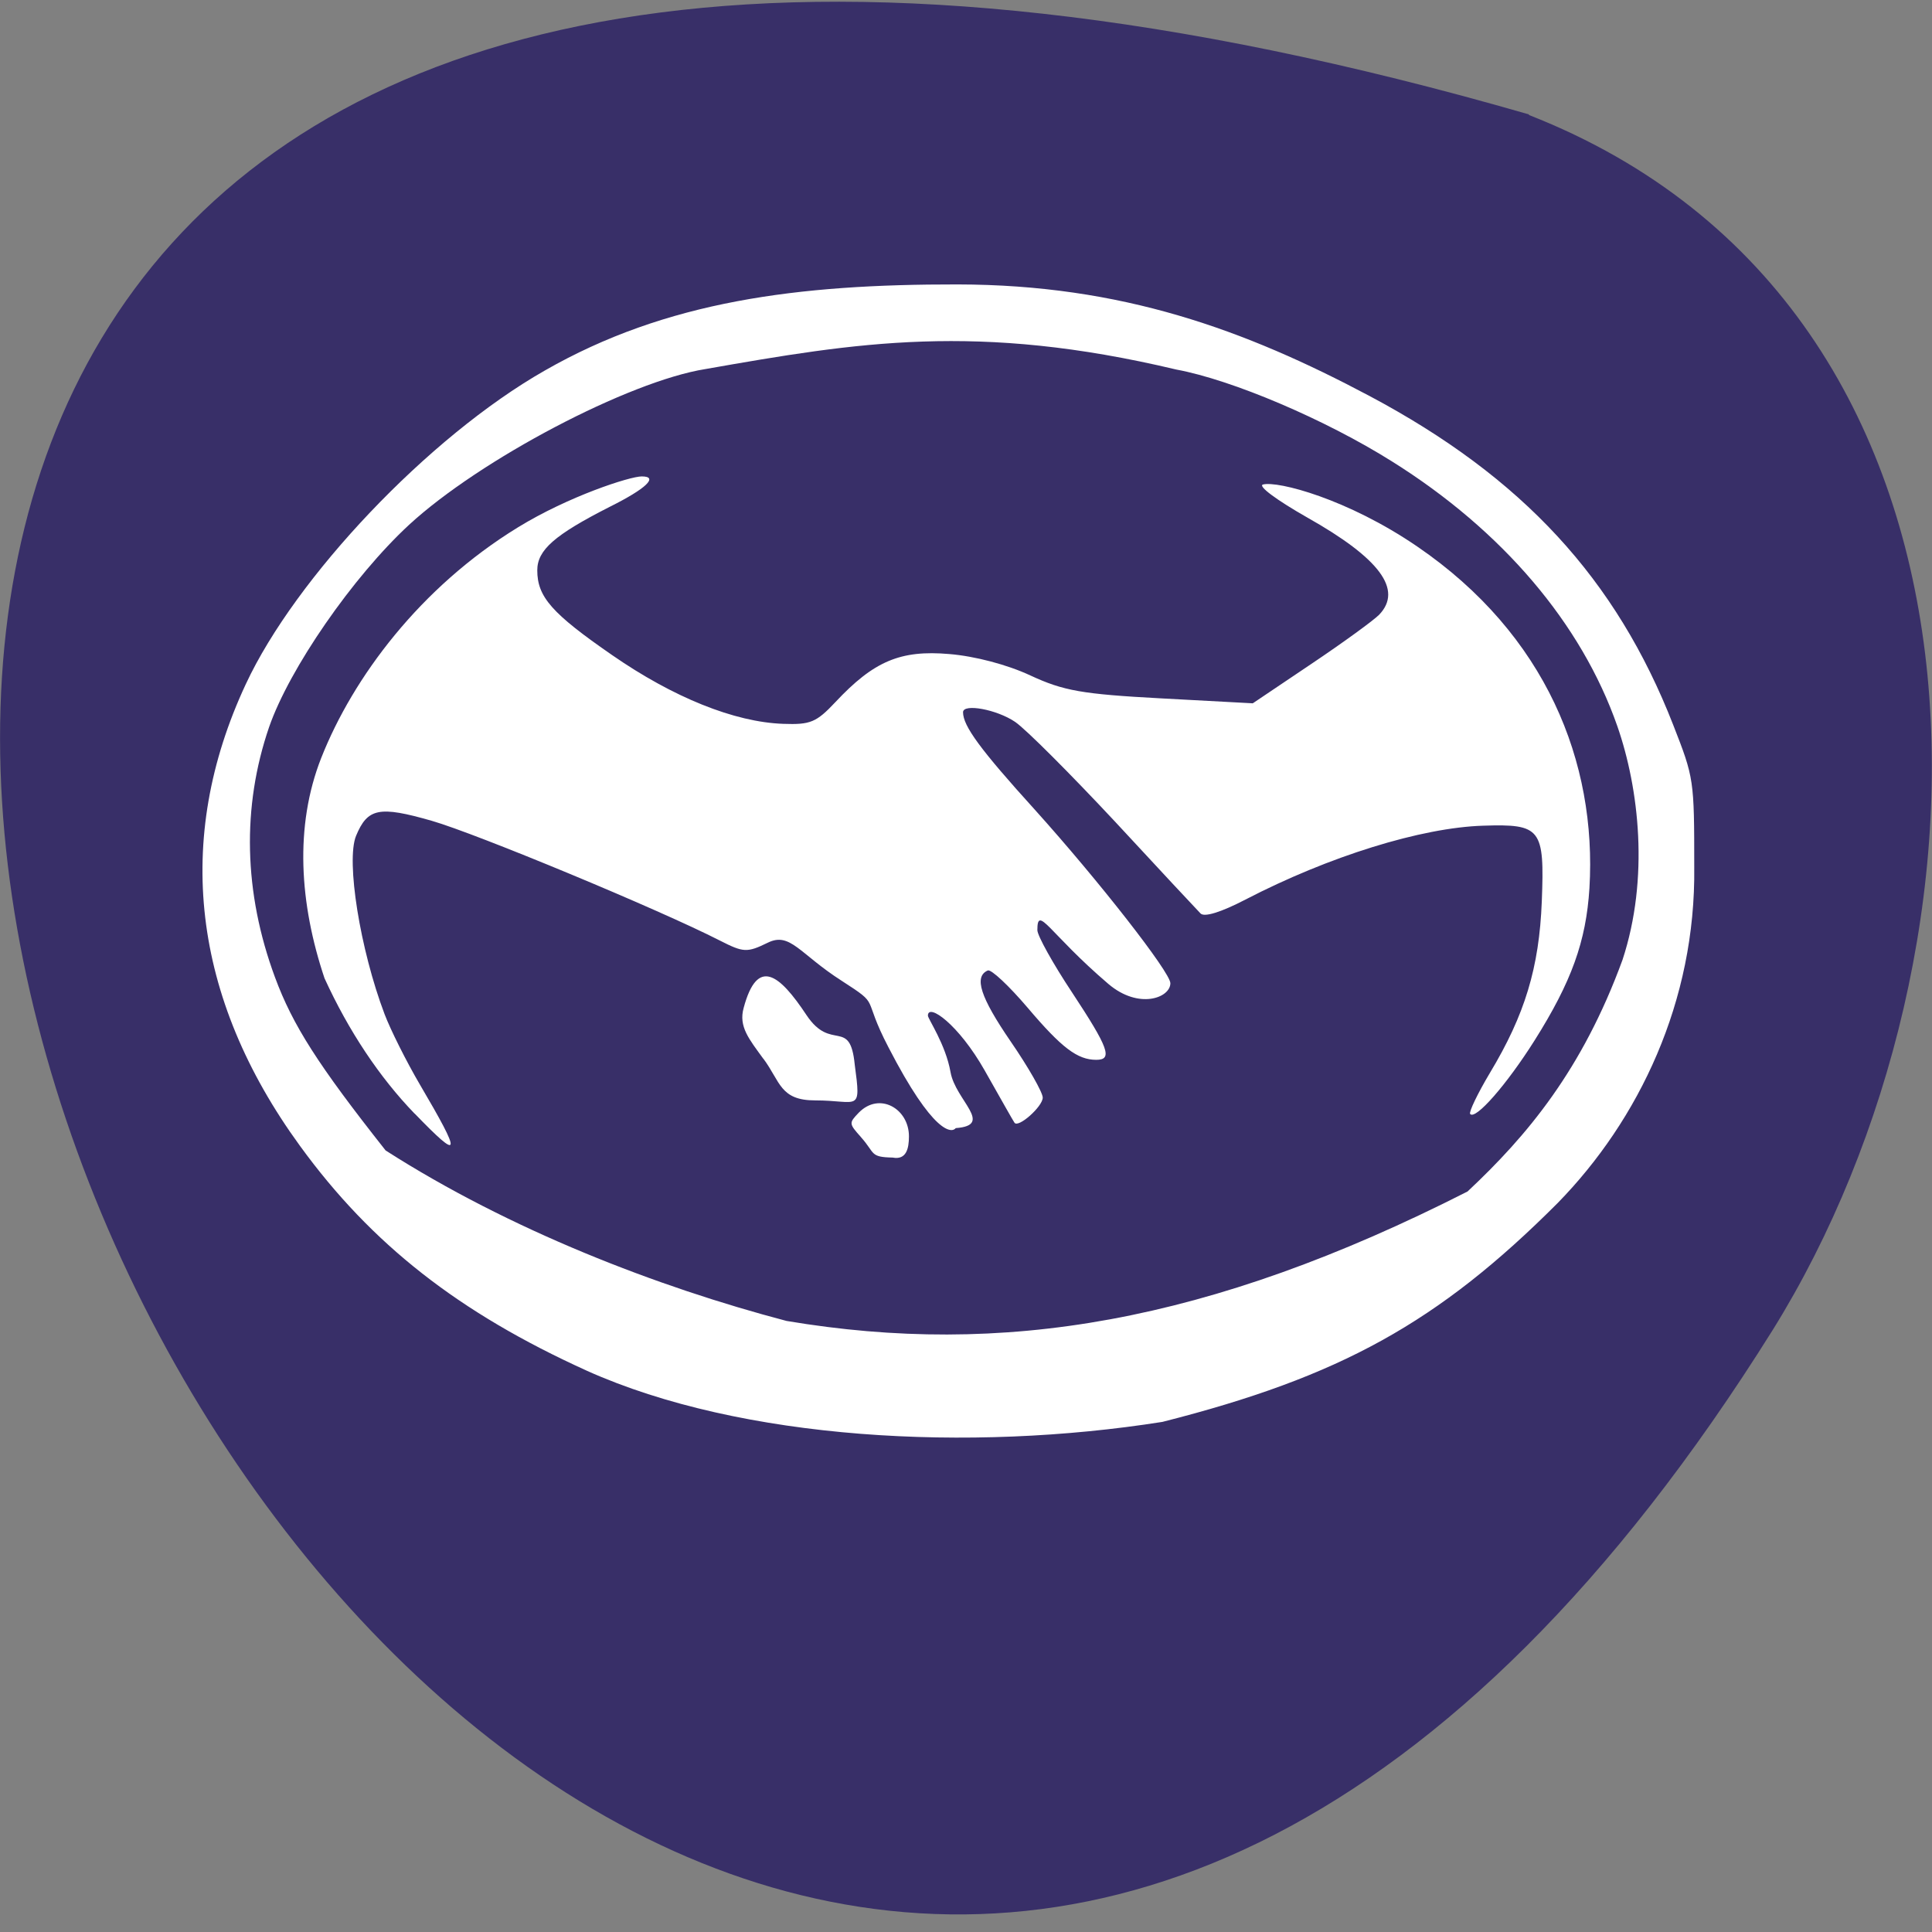 <svg xmlns="http://www.w3.org/2000/svg" viewBox="0 0 32 32"><rect x="0" y="0" width="32" height="32" fill="#808080" stroke="none"/><path d="m 25.324 1.895 c -47.668 -13.762 -17.281 54.23 4.04 20.13 c 3.898 -6.266 4.172 -16.906 -4.04 -20.12" fill="#382f68"/><g fill="#fff"><path d="m 6.867 18.445 c -0.582 -0.602 -1.094 -1.371 -1.492 -2.242 c -0.414 -1.234 -0.5 -2.516 -0.055 -3.648 c 0.527 -1.336 1.641 -2.828 3.258 -3.82 c 0.84 -0.516 1.855 -0.844 2.051 -0.844 c 0.285 0 0.074 0.203 -0.531 0.504 c -0.914 0.465 -1.199 0.715 -1.199 1.051 c 0 0.441 0.242 0.715 1.242 1.406 c 1.01 0.699 2.023 1.109 2.832 1.137 c 0.449 0.016 0.547 -0.023 0.863 -0.359 c 0.637 -0.68 1.078 -0.867 1.887 -0.797 c 0.426 0.035 0.961 0.176 1.344 0.355 c 0.547 0.254 0.855 0.309 2.16 0.379 l 1.523 0.082 l 0.969 -0.652 c 0.535 -0.359 1.039 -0.727 1.125 -0.816 c 0.395 -0.414 0.008 -0.934 -1.191 -1.609 c -0.508 -0.289 -0.824 -0.523 -0.734 -0.547 c 0.246 -0.063 1.402 0.238 2.555 1.027 c 2.133 1.457 2.977 3.574 2.852 5.66 c -0.055 0.879 -0.297 1.551 -0.91 2.523 c -0.461 0.73 -0.98 1.324 -1.066 1.215 c -0.023 -0.031 0.125 -0.34 0.328 -0.68 c 0.578 -0.961 0.816 -1.742 0.859 -2.84 c 0.047 -1.207 -0.012 -1.285 -0.969 -1.254 c -1.027 0.031 -2.559 0.508 -3.938 1.223 c -0.406 0.211 -0.684 0.297 -0.746 0.23 c -0.055 -0.055 -0.695 -0.742 -1.422 -1.527 c -0.73 -0.781 -1.469 -1.523 -1.648 -1.645 c -0.305 -0.207 -0.863 -0.309 -0.863 -0.16 c 0 0.227 0.285 0.617 1.188 1.613 c 1.059 1.176 2.246 2.695 2.246 2.875 c 0 0.242 -0.523 0.441 -1.027 0.012 c -0.988 -0.844 -1.176 -1.32 -1.176 -0.891 c 0 0.09 0.258 0.555 0.574 1.031 c 0.605 0.918 0.68 1.117 0.402 1.117 c -0.313 0 -0.574 -0.199 -1.137 -0.863 c -0.309 -0.363 -0.605 -0.641 -0.66 -0.617 c -0.234 0.102 -0.125 0.441 0.379 1.176 c 0.293 0.426 0.531 0.844 0.531 0.93 c 0 0.148 -0.41 0.512 -0.469 0.414 c -0.02 -0.027 -0.238 -0.414 -0.492 -0.863 c -0.434 -0.766 -0.938 -1.121 -0.941 -0.91 c 0 0.055 0.293 0.473 0.375 0.938 c 0.082 0.465 0.727 0.879 0.086 0.926 c -0.066 0.086 -0.371 0.102 -1.113 -1.336 c -0.457 -0.875 -0.113 -0.676 -0.773 -1.102 c -0.703 -0.449 -0.855 -0.816 -1.227 -0.633 c -0.344 0.168 -0.402 0.164 -0.793 -0.035 c -1 -0.512 -4.03 -1.77 -4.773 -1.984 c -0.871 -0.25 -1.063 -0.211 -1.254 0.25 c -0.168 0.414 0.066 1.879 0.473 2.953 c 0.098 0.258 0.359 0.781 0.586 1.168 c 0.699 1.188 0.684 1.277 -0.086 0.48"/><path d="m 12.645 17.539 c -0.238 -0.328 -0.414 -0.535 -0.328 -0.844 c 0.227 -0.848 0.59 -0.563 1.043 0.121 c 0.41 0.613 0.719 0.031 0.797 0.816 c 0.109 0.813 0.063 0.594 -0.656 0.594 c -0.582 0 -0.574 -0.309 -0.855 -0.688"/><path d="m 14.262 18.836 c -0.203 -0.227 -0.203 -0.234 -0.039 -0.406 c 0.344 -0.352 0.832 -0.066 0.832 0.391 c 0 0.203 -0.043 0.395 -0.27 0.352 c -0.383 -0.008 -0.285 -0.07 -0.523 -0.336"/><path d="m 9.719 22.703 c -2.121 -0.961 -3.566 -2.094 -4.75 -3.723 c -1.789 -2.457 -2.098 -5.078 -0.898 -7.648 c 0.82 -1.762 3.02 -4.094 4.953 -5.195 c 2.01 -1.152 4.191 -1.43 6.836 -1.426 c 2.719 0.004 4.758 0.75 6.824 1.848 c 2.535 1.348 4.086 3.03 5.03 5.449 c 0.344 0.879 0.348 0.902 0.348 2.352 c 0.027 2.227 -0.918 4.191 -2.262 5.566 c -1.977 1.98 -3.605 2.879 -6.547 3.625 c -3.188 0.504 -6.965 0.305 -9.535 -0.848 m 14.59 -2.969 c 0.984 -0.922 1.898 -2.01 2.566 -3.836 c 0.445 -1.352 0.273 -2.84 -0.086 -3.871 c -0.594 -1.699 -1.902 -3.238 -3.73 -4.383 c -1.105 -0.695 -2.648 -1.352 -3.574 -1.523 c -3.301 -0.785 -5.293 -0.449 -7.801 -0.008 c -1.27 0.203 -3.73 1.496 -4.906 2.578 c -0.934 0.863 -1.984 2.383 -2.32 3.352 c -0.453 1.32 -0.422 2.742 0.098 4.145 c 0.293 0.793 0.715 1.453 1.832 2.867 c 2.055 1.316 4.504 2.262 6.641 2.824 c 3.563 0.598 6.977 0.043 11.281 -2.145"/></g></svg>